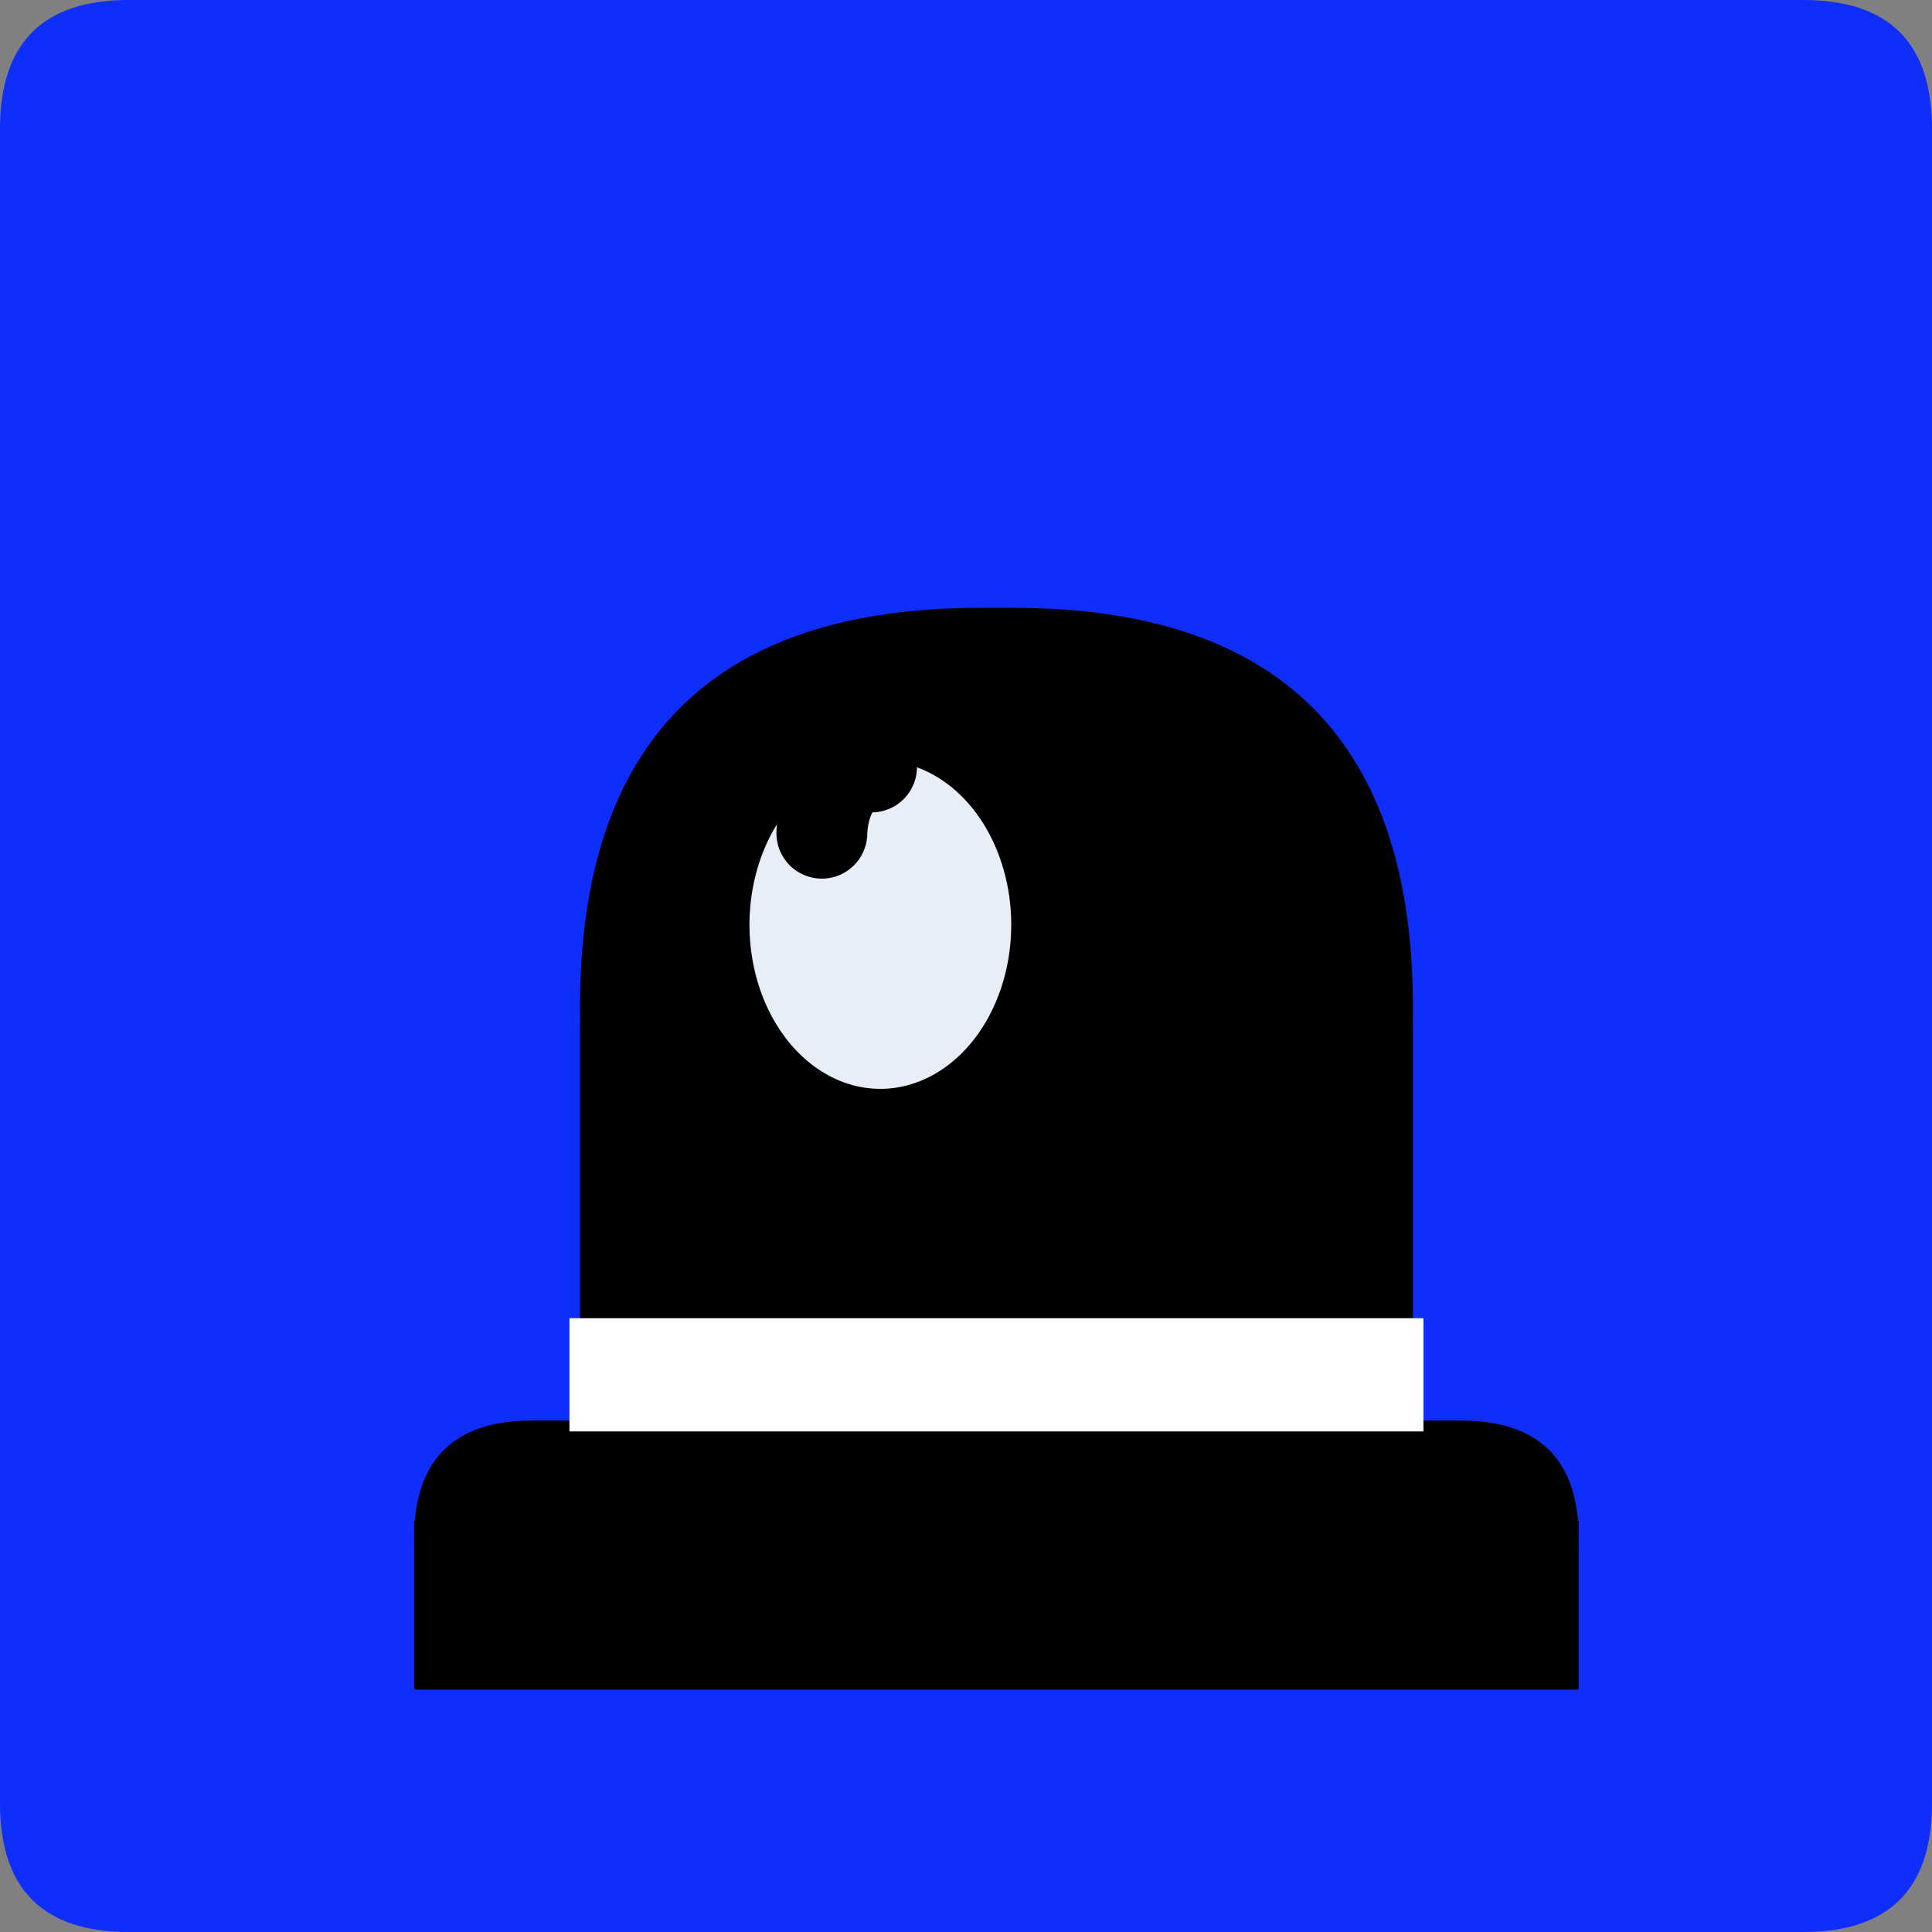 <?xml version="1.0" encoding="UTF-8" standalone="no"?>
<!-- Created with Inkscape (http://www.inkscape.org/) -->

<svg
   xmlns:dc="http://purl.org/dc/elements/1.1/"
   xmlns:cc="http://creativecommons.org/ns#"
   xmlns:rdf="http://www.w3.org/1999/02/22-rdf-syntax-ns#"
   xmlns:svg="http://www.w3.org/2000/svg"
   xmlns="http://www.w3.org/2000/svg"
   xmlns:sodipodi="http://sodipodi.sourceforge.net/DTD/sodipodi-0.dtd"
   xmlns:inkscape="http://www.inkscape.org/namespaces/inkscape"
   width="33.75mm"
   height="33.75mm"
   viewBox="0 0 33.75 33.75"
   version="1.1"
   id="svg5066"
   inkscape:version="0.92.3 (2405546, 2018-03-11)"
   sodipodi:docname="error.svg">
  <rect x="0" y="0" width="33.75" height="33.75" fill="#808080" stroke="none"/>
  <defs
     id="defs5060" />
  <sodipodi:namedview
     id="base"
     pagecolor="#ffffff"
     bordercolor="#666666"
     borderopacity="1.0"
     inkscape:pageopacity="0.0"
     inkscape:pageshadow="2"
     inkscape:zoom="0.35"
     inkscape:cx="63.779549"
     inkscape:cy="63.779517"
     inkscape:document-units="mm"
     inkscape:current-layer="layer1"
     showgrid="false"
     fit-margin-top="0"
     fit-margin-left="0"
     fit-margin-right="0"
     fit-margin-bottom="0"
     inkscape:window-width="548"
     inkscape:window-height="561"
     inkscape:window-x="1005"
     inkscape:window-y="30"
     inkscape:window-maximized="0" />
  <g
     inkscape:label="Layer 1"
     inkscape:groupmode="layer"
     id="layer1"
     transform="translate(-60.39,-343.625)">
    <path
       d="M 91.89,343.625 H 62.64 q -2.25,0 -2.25,2.25 v 29.25 q 0,2.25 2.25,2.25 h 29.25 q 2.25,0 2.25,-2.25 V 345.875 q 0,-2.25 -2.25,-2.25 z"
       style="fill:#0f2dfb;fill-rule:evenodd;stroke-width:0.265"
       id="path3411"
       inkscape:connector-curvature="0" />
    <g
       transform="matrix(0.265,0,0,0.265,-22.11,-473.875)"
       id="Layer1363">
      <path
         d="m 415.276,3185.231 h -76.535 v 10.934 h 76.535 z"
         style="fill:#000000;fill-rule:evenodd;stroke-width:0.24;stroke-linecap:round;stroke-linejoin:round"
         id="path3413"
         inkscape:connector-curvature="0" />
      <path
         d="m 415.276,3185.231 h -76.535 v 10.934 h 76.535 z"
         style="fill:none;stroke:#000000;stroke-width:0.24;stroke-linecap:round;stroke-linejoin:round;stroke-dasharray:none"
         id="path3415"
         inkscape:connector-curvature="0" />
    </g>
    <g
       transform="matrix(0.265,0,0,0.265,-22.11,-473.875)"
       id="Layer1364">
      <path
         d="m 407.622,3178.67 h -61.228 q -7.654,0 -7.654,7.654 0,7.654 7.654,7.654 h 61.228 q 7.654,0 7.654,-7.654 0,-7.654 -7.654,-7.654 z"
         style="fill:#000000;fill-rule:evenodd;stroke-width:0.24;stroke-linecap:round;stroke-linejoin:round"
         id="path3418"
         inkscape:connector-curvature="0" />
      <path
         d="m 407.622,3178.67 h -61.228 q -7.654,0 -7.654,7.654 0,7.654 7.654,7.654 h 61.228 q 7.654,0 7.654,-7.654 0,-7.654 -7.654,-7.654 z"
         style="fill:none;stroke:#000000;stroke-width:0.24;stroke-linecap:round;stroke-linejoin:round;stroke-dasharray:none"
         id="path3420"
         inkscape:connector-curvature="0" />
    </g>
    <g
       transform="matrix(0.265,0,0,0.265,-22.11,-473.875)"
       id="Layer1365">
      <path
         d="m 404.342,3152.43 h -54.668 v 21.867 h 54.668 z"
         style="fill:#000000;fill-rule:evenodd;stroke-width:0.24;stroke-linecap:round;stroke-linejoin:round"
         id="path3423"
         inkscape:connector-curvature="0" />
      <path
         d="m 404.342,3152.43 h -54.668 v 21.867 h 54.668 z"
         style="fill:none;stroke:#000000;stroke-width:0.24;stroke-linecap:round;stroke-linejoin:round;stroke-dasharray:none"
         id="path3425"
         inkscape:connector-curvature="0" />
    </g>
    <g
       transform="matrix(0.265,0,0,0.265,-22.11,-473.875)"
       id="Layer1366">
      <path
         d="m 378.101,3125.096 h -2.187 q -26.241,0 -26.241,26.241 0,26.241 26.241,26.241 h 2.187 q 26.241,0 26.241,-26.241 0,-26.241 -26.241,-26.241 z"
         style="fill:#000000;fill-rule:evenodd;stroke-width:0.24;stroke-linecap:round;stroke-linejoin:round"
         id="path3428"
         inkscape:connector-curvature="0" />
      <path
         d="m 378.101,3125.096 h -2.187 q -26.241,0 -26.241,26.241 0,26.241 26.241,26.241 h 2.187 q 26.241,0 26.241,-26.241 0,-26.241 -26.241,-26.241 z"
         style="fill:none;stroke:#000000;stroke-width:0.24;stroke-linecap:round;stroke-linejoin:round;stroke-dasharray:none"
         id="path3430"
         inkscape:connector-curvature="0" />
    </g>
    <g
       transform="matrix(0.265,0,0,0.265,-22.11,-473.875)"
       id="Layer1367">
      <path
         d="m 378.101,3145.869 a 8.747,10.934 -180 0 1 -17.494,0 8.747,10.934 -180 1 1 17.494,0 z"
         style="fill:#e8eef7;fill-rule:evenodd;stroke-width:0.24;stroke-linecap:round;stroke-linejoin:round"
         id="path3433"
         inkscape:connector-curvature="0" />
      <path
         d="m 378.101,3145.869 a 8.747,10.934 -180 0 1 -17.494,0 8.747,10.934 -180 1 1 17.494,0 z"
         style="fill:none;stroke:#000000;stroke-width:0.24;stroke-linecap:round;stroke-linejoin:round;stroke-dasharray:none"
         id="path3435"
         inkscape:connector-curvature="0" />
    </g>
    <g
       transform="matrix(0.265,0,0,0.265,-22.11,-473.875)"
       id="Layer1368">
      <path
         d="m 402.155,3174.803 h -50.295 v 1.462 h 50.295 z"
         style="fill:#ffffff;fill-rule:evenodd;stroke-width:6;stroke-linecap:butt;stroke-linejoin:miter"
         id="path3438"
         inkscape:connector-curvature="0" />
      <path
         d="m 402.155,3174.803 h -50.295 v 1.462 h 50.295 z"
         style="fill:none;stroke:#ffffff;stroke-width:6;stroke-linecap:butt;stroke-linejoin:miter;stroke-dasharray:none"
         id="path3440"
         inkscape:connector-curvature="0" />
    </g>
    <path
       d="m 75.615,357.023 a 1.306,0.824 86.636 0 0 -0.868,1.157"
       style="fill:none;stroke:#000000;stroke-width:1.587;stroke-linecap:round;stroke-linejoin:round;stroke-dasharray:none"
       id="path3443"
       inkscape:connector-curvature="0" />
  </g>
</svg>
